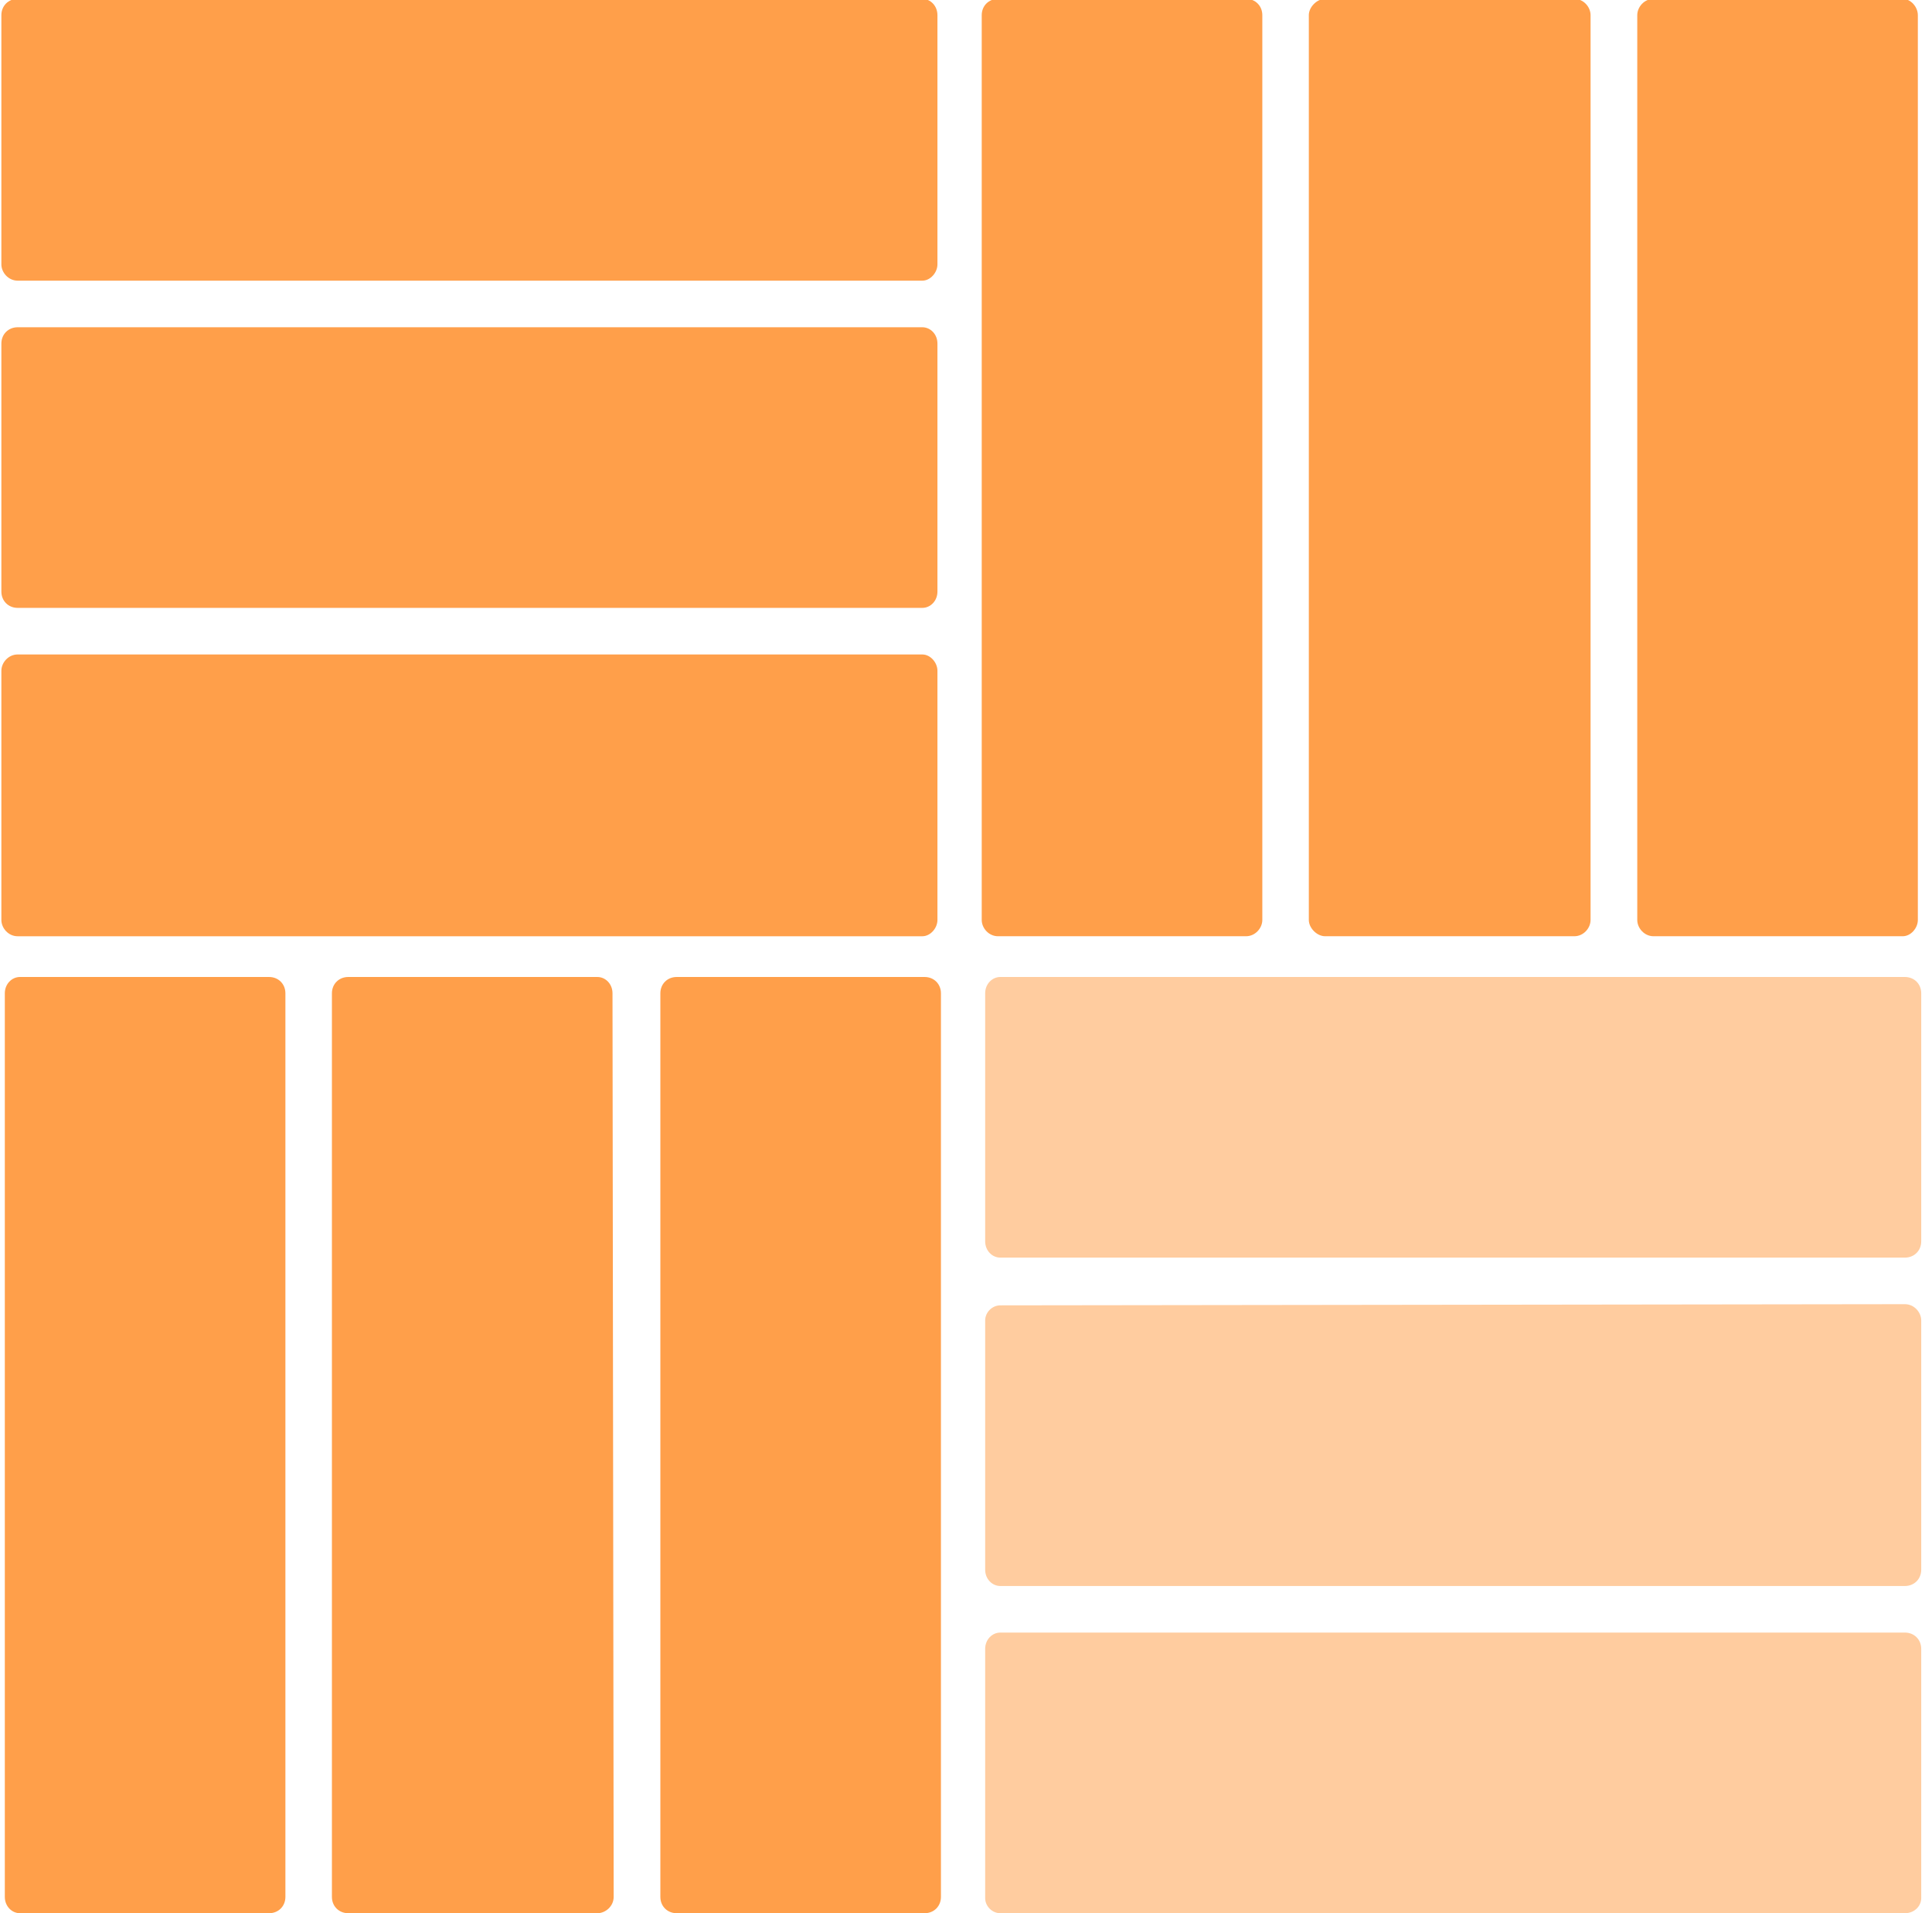 <svg width="101" height="100" viewBox="0 0 101 100" fill="none" xmlns="http://www.w3.org/2000/svg">
<path fill-rule="evenodd" clip-rule="evenodd" d="M0.924 -0.06H48.216C48.642 -0.06 49.007 0.306 49.007 0.793V13.818C49.007 14.243 48.642 14.67 48.216 14.67H0.924C0.437 14.67 0.072 14.243 0.072 13.818V0.793C0.072 0.306 0.437 -0.06 0.924 -0.06Z" fill="#FF9F4A"/>
<path fill-rule="evenodd" clip-rule="evenodd" d="M0.924 17.105H48.216C48.642 17.105 49.007 17.47 49.007 17.957V30.921C49.007 31.408 48.642 31.773 48.216 31.773H0.924C0.437 31.773 0.072 31.408 0.072 30.921V17.957C0.072 17.47 0.437 17.105 0.924 17.105Z" fill="#FF9F4A"/>
<path fill-rule="evenodd" clip-rule="evenodd" d="M0.924 34.208H48.216C48.642 34.208 49.007 34.634 49.007 35.06V48.085C49.007 48.511 48.642 48.937 48.216 48.937H0.924C0.437 48.937 0.072 48.511 0.072 48.085V35.06C0.072 34.634 0.437 34.208 0.924 34.208Z" fill="#FF9F4A"/>
<path fill-rule="evenodd" clip-rule="evenodd" d="M51.322 48.084V0.793C51.322 0.306 51.688 -0.06 52.174 -0.06H65.138C65.625 -0.06 65.991 0.306 65.991 0.793V48.084C65.991 48.51 65.625 48.936 65.138 48.936H52.174C51.688 48.936 51.322 48.51 51.322 48.084Z" fill="#FF9F4A"/>
<path fill-rule="evenodd" clip-rule="evenodd" d="M68.422 48.084V0.793C68.422 0.366 68.848 -0.06 69.274 -0.06H82.299C82.786 -0.06 83.151 0.366 83.151 0.793V48.084C83.151 48.51 82.786 48.936 82.299 48.936H69.274C68.848 48.936 68.422 48.51 68.422 48.084Z" fill="#FF9F4A"/>
<path fill-rule="evenodd" clip-rule="evenodd" d="M85.592 48.084V0.793C85.592 0.366 85.957 -0.06 86.444 -0.06H99.469C99.895 -0.06 100.26 0.366 100.26 0.793V48.084C100.26 48.51 99.895 48.936 99.469 48.936H86.444C85.957 48.936 85.592 48.51 85.592 48.084Z" fill="#FF9F4A"/>
<path fill-rule="evenodd" clip-rule="evenodd" d="M99.585 51.066H52.293C51.867 51.066 51.502 51.431 51.502 51.918V64.882C51.502 65.369 51.867 65.734 52.293 65.734H99.585C100.072 65.734 100.437 65.369 100.437 64.882V51.918C100.437 51.431 100.072 51.066 99.585 51.066Z" fill="#FFCC9F"/>
<path fill-rule="evenodd" clip-rule="evenodd" d="M99.585 68.168L52.293 68.229C51.867 68.229 51.502 68.594 51.502 69.021V82.046C51.502 82.532 51.867 82.898 52.293 82.898H99.585C100.072 82.898 100.437 82.532 100.437 82.046V69.021C100.437 68.594 100.072 68.168 99.585 68.168Z" fill="#FFCC9F"/>
<path fill-rule="evenodd" clip-rule="evenodd" d="M99.585 85.333H52.293C51.867 85.333 51.502 85.698 51.502 86.185V99.21C51.502 99.636 51.867 100.001 52.293 100.001H99.585C100.072 100.001 100.437 99.636 100.437 99.21V86.185C100.437 85.698 100.072 85.333 99.585 85.333Z" fill="#FFCC9F"/>
<path fill-rule="evenodd" clip-rule="evenodd" d="M49.19 99.149V51.918C49.19 51.431 48.825 51.066 48.338 51.066H35.374C34.887 51.066 34.522 51.431 34.522 51.918V99.149C34.522 99.636 34.887 100.001 35.374 100.001H48.338C48.825 100.001 49.19 99.636 49.19 99.149Z" fill="#FF9F4A"/>
<path fill-rule="evenodd" clip-rule="evenodd" d="M32.081 99.149L32.02 51.918C32.02 51.431 31.655 51.066 31.229 51.066H18.204C17.717 51.066 17.352 51.431 17.352 51.918V99.149C17.352 99.636 17.717 100.001 18.204 100.001H31.229C31.655 100.001 32.081 99.636 32.081 99.149Z" fill="#FF9F4A"/>
<path fill-rule="evenodd" clip-rule="evenodd" d="M14.92 99.149V51.918C14.92 51.431 14.555 51.066 14.068 51.066H1.043C0.617 51.066 0.252 51.431 0.252 51.918V99.149C0.252 99.636 0.617 100.001 1.043 100.001H14.068C14.555 100.001 14.92 99.636 14.92 99.149Z" fill="#FF9F4A"/>
</svg>
